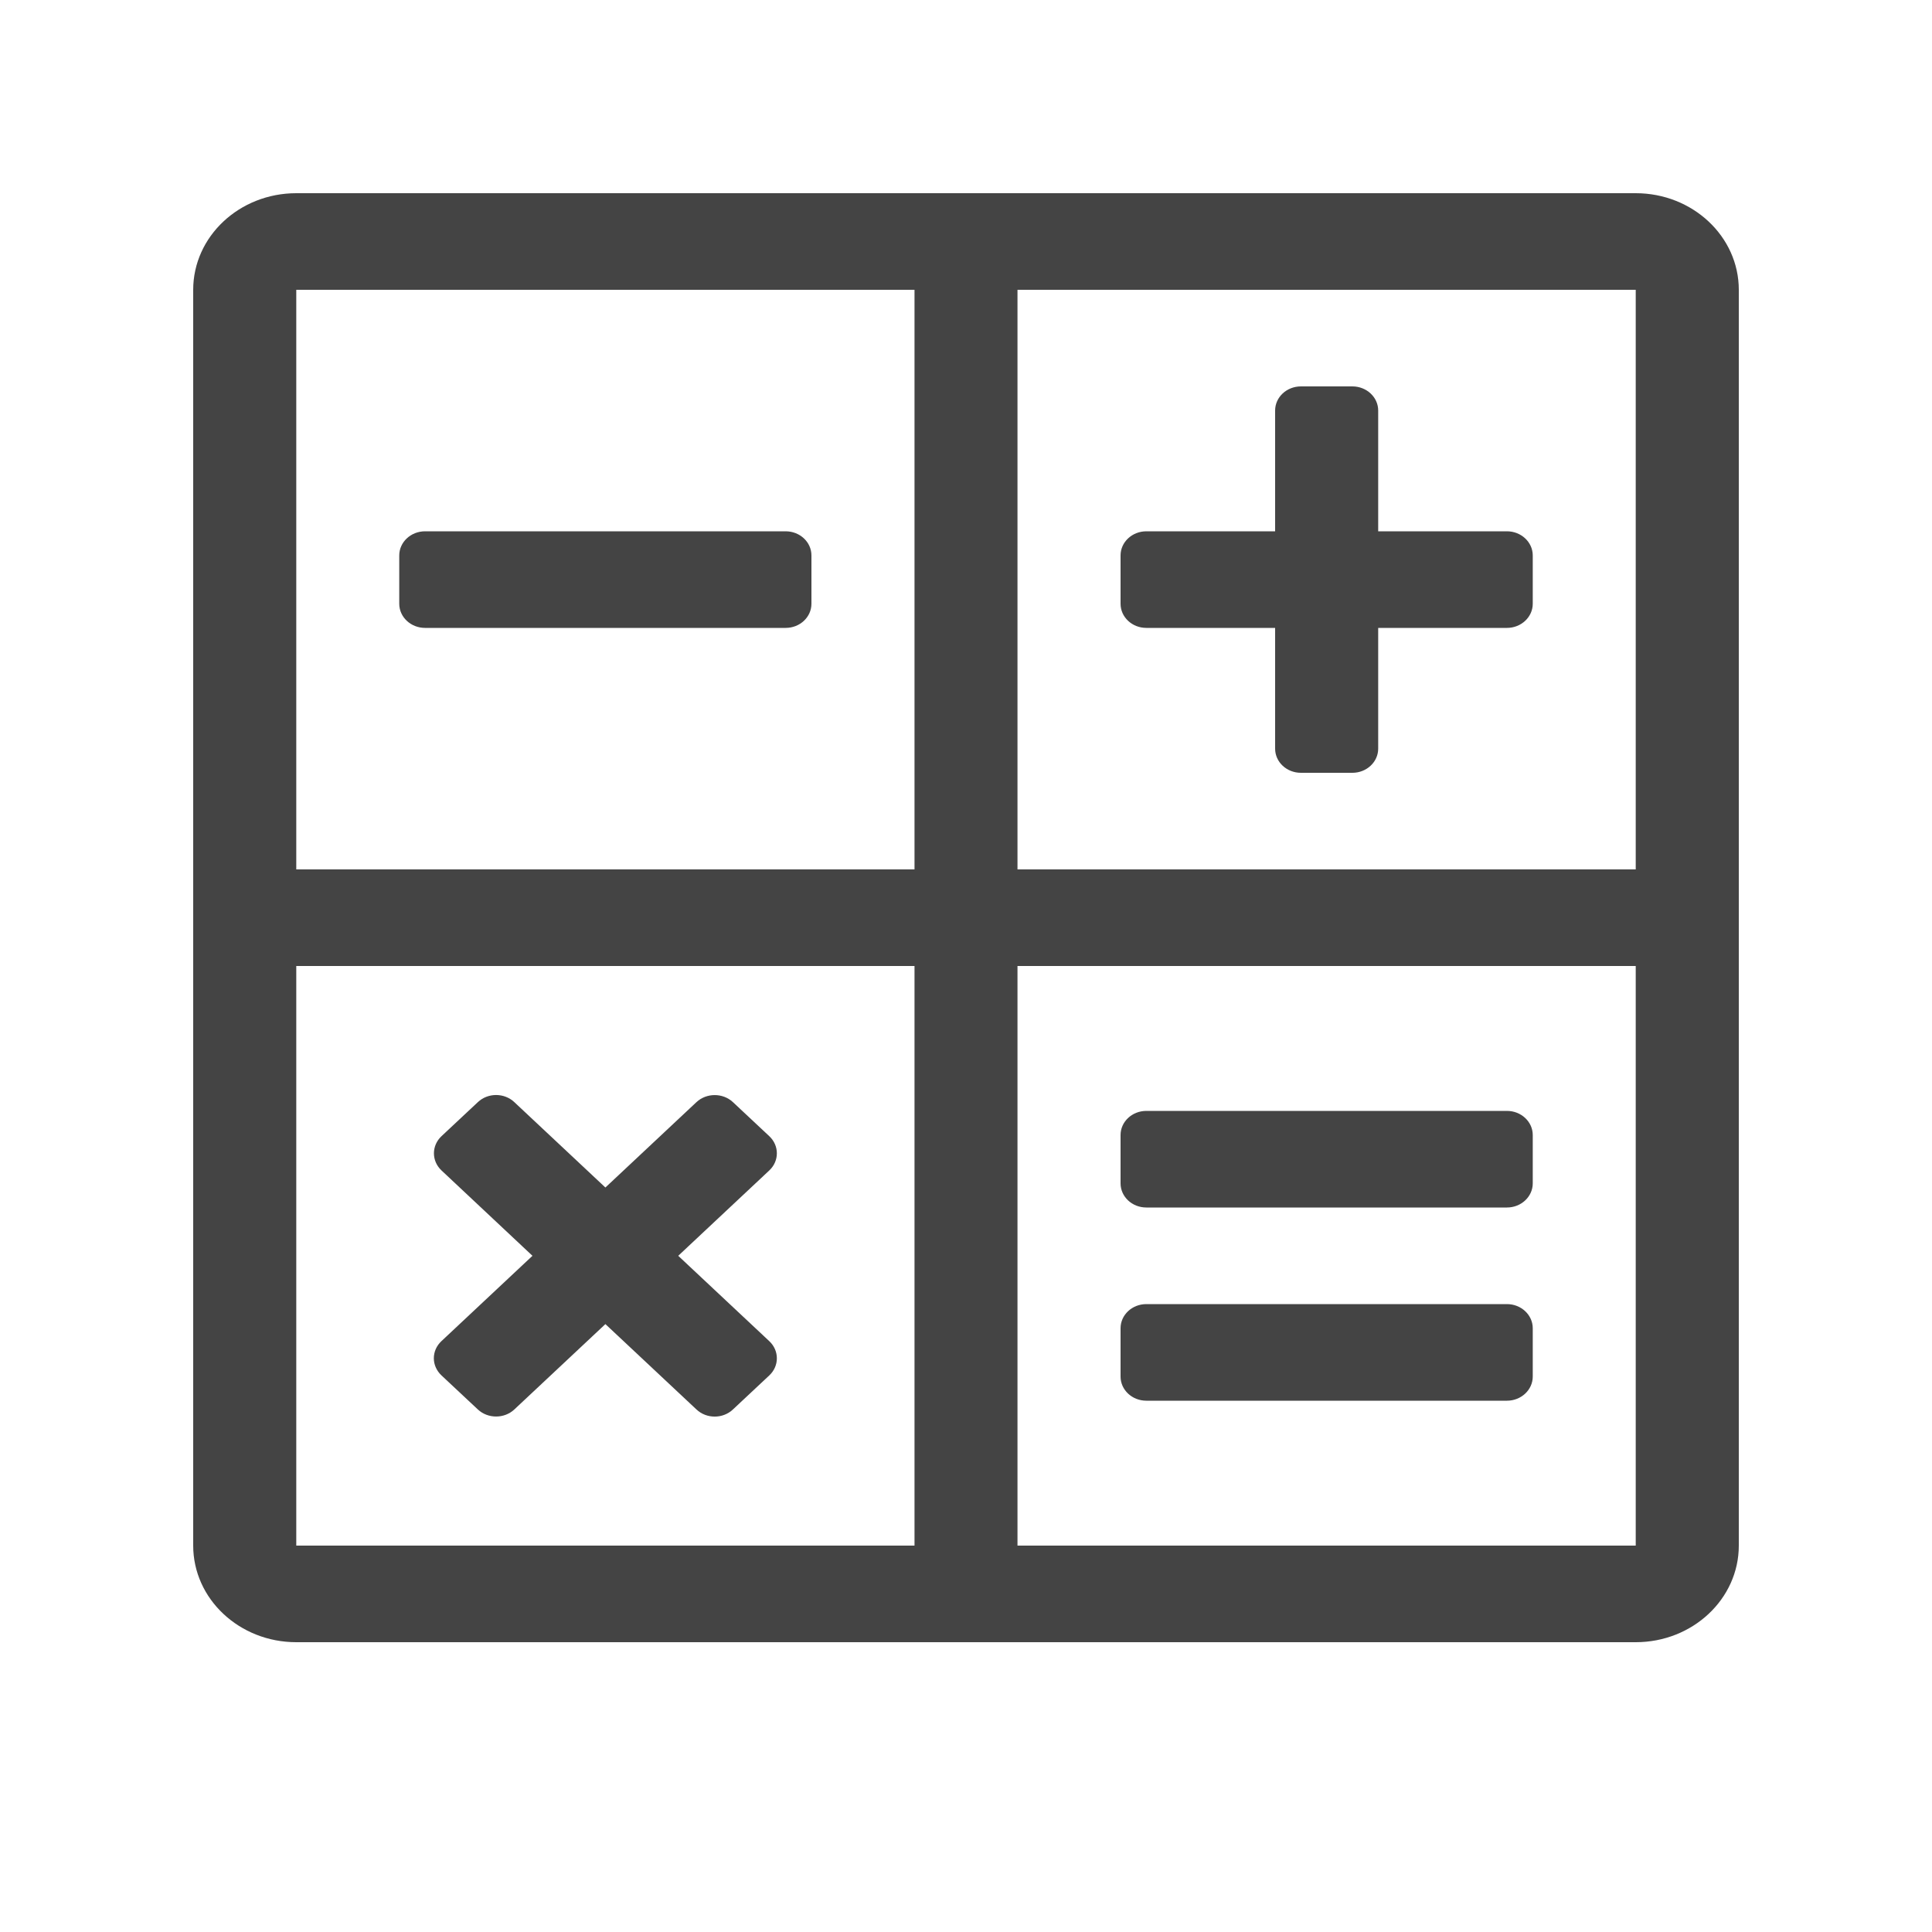<svg width="20" height="20" viewBox="0 0 20 20" fill="none" xmlns="http://www.w3.org/2000/svg">
<path d="M4.4 6.5H8.133C8.281 6.5 8.4 6.388 8.4 6.25V5.75C8.4 5.612 8.281 5.5 8.133 5.5H4.4C4.253 5.5 4.133 5.612 4.133 5.75V6.25C4.133 6.388 4.253 6.5 4.4 6.5ZM4.57 14.238L4.947 14.591C5.051 14.688 5.22 14.688 5.324 14.591L6.267 13.707L7.21 14.591C7.314 14.689 7.483 14.689 7.587 14.591L7.964 14.238C8.068 14.14 8.068 13.982 7.964 13.884L7.021 13L7.964 12.116C8.068 12.018 8.068 11.86 7.964 11.762L7.587 11.409C7.483 11.312 7.314 11.312 7.21 11.409L6.267 12.293L5.324 11.409C5.22 11.311 5.051 11.311 4.947 11.409L4.57 11.762C4.466 11.86 4.466 12.018 4.57 12.116L5.512 13L4.569 13.884C4.519 13.931 4.491 13.994 4.491 14.061C4.491 14.127 4.52 14.191 4.57 14.238V14.238ZM16.933 2H3.067C2.478 2 2 2.448 2 3V16C2 16.552 2.478 17 3.067 17H16.933C17.522 17 18 16.552 18 16V3C18 2.448 17.522 2 16.933 2ZM9.467 16H3.067V10H9.467V16ZM9.467 9H3.067V3H9.467V9ZM16.933 16H10.533V10H16.933V16ZM16.933 9H10.533V3H16.933V9ZM11.867 6.5H13.2V7.75C13.2 7.888 13.319 8 13.467 8H14C14.147 8 14.267 7.888 14.267 7.75V6.5H15.6C15.747 6.5 15.867 6.388 15.867 6.25V5.75C15.867 5.612 15.747 5.5 15.6 5.5H14.267V4.25C14.267 4.112 14.147 4 14 4H13.467C13.319 4 13.2 4.112 13.2 4.25V5.5H11.867C11.719 5.5 11.6 5.612 11.6 5.75V6.25C11.6 6.388 11.719 6.5 11.867 6.5ZM11.867 14.5H15.6C15.747 14.5 15.867 14.388 15.867 14.25V13.75C15.867 13.612 15.747 13.5 15.6 13.5H11.867C11.719 13.5 11.6 13.612 11.6 13.75V14.25C11.6 14.388 11.719 14.5 11.867 14.5ZM11.867 12.5H15.6C15.747 12.5 15.867 12.388 15.867 12.25V11.75C15.867 11.612 15.747 11.5 15.6 11.5H11.867C11.719 11.5 11.6 11.612 11.6 11.75V12.25C11.6 12.388 11.719 12.5 11.867 12.5Z" fill="#444444"/>
</svg>

